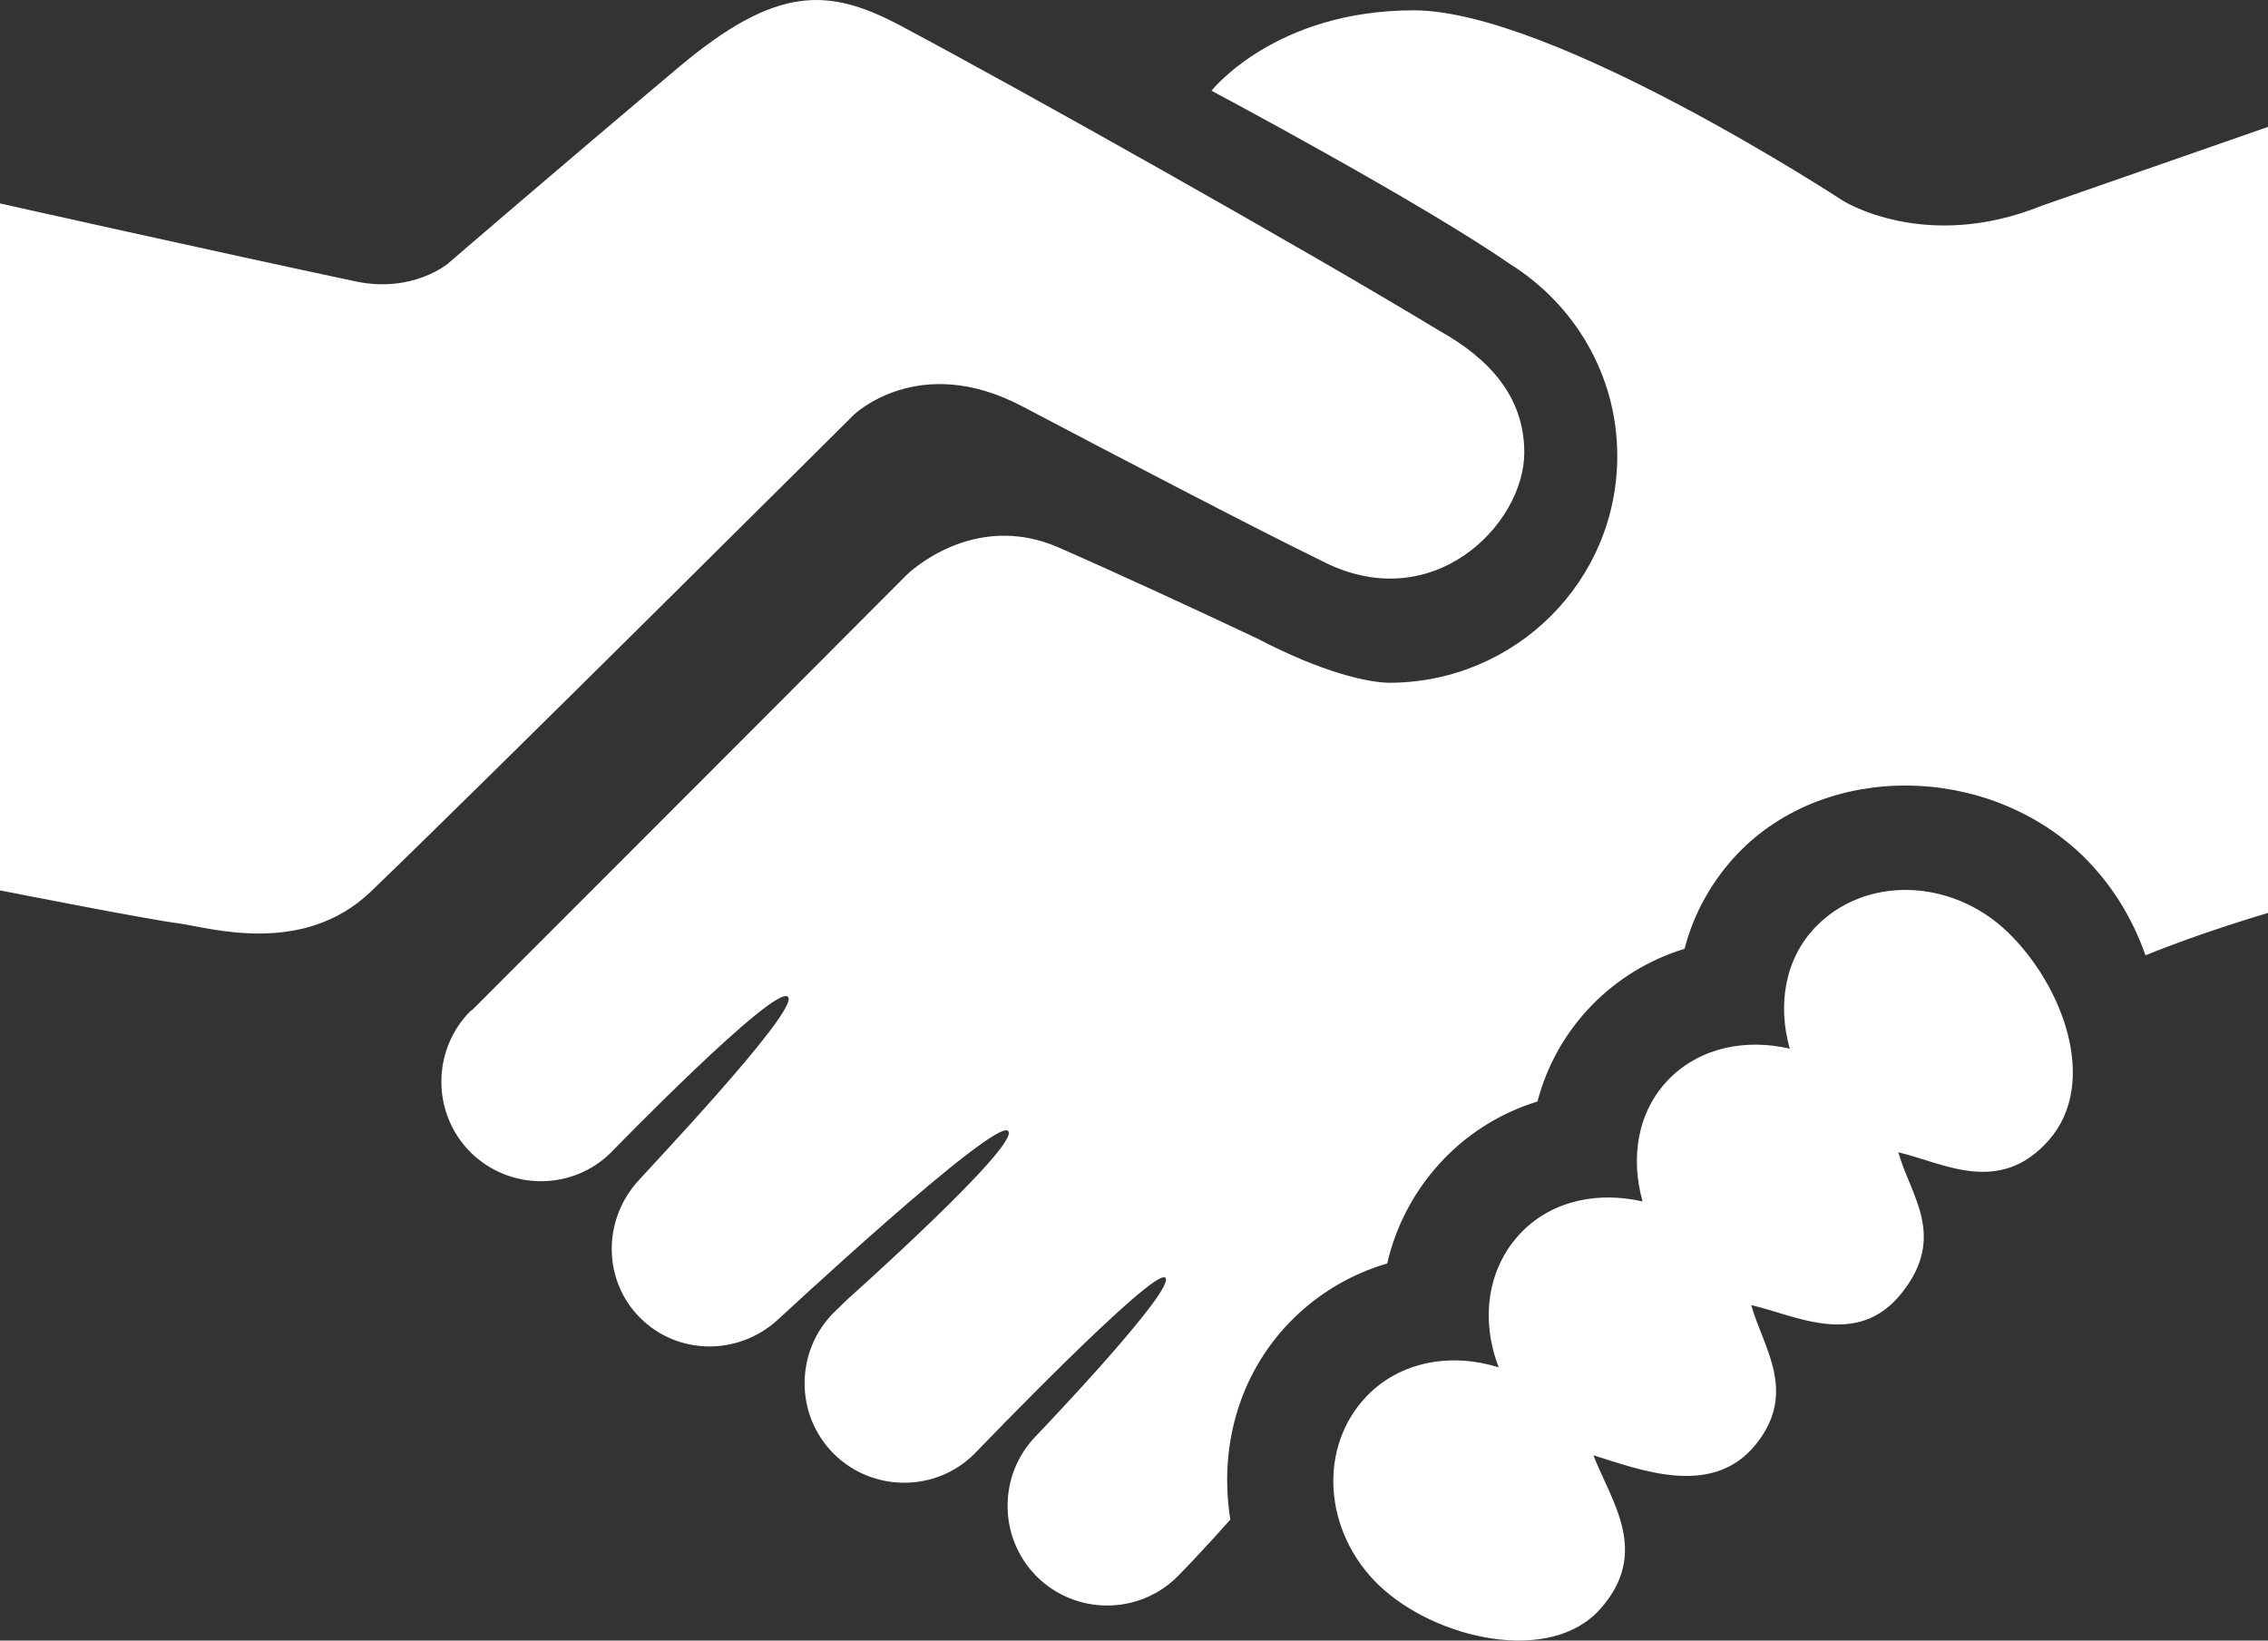<svg width="47" height="34" viewBox="0 0 47 34" fill="none" xmlns="http://www.w3.org/2000/svg">
<rect x="0" y="0" width="47" height="34" fill="#333333" stroke="none"/>
<path d="M47 4.216V18.453C47 18.453 43.955 19.053 43.328 19.132C42.702 19.21 40.737 19.845 39.313 18.476C37.117 16.369 29.314 8.604 29.314 8.604C29.314 8.604 27.968 7.283 25.808 8.425C23.825 9.471 20.885 11.004 19.657 11.6C17.336 12.837 15.412 10.875 15.412 9.381C15.412 8.222 16.135 7.436 17.168 6.857C19.968 5.159 25.869 1.845 28.327 0.538C29.821 -0.257 30.897 -0.325 32.948 1.404C35.474 3.529 37.722 5.467 37.722 5.467C37.722 5.467 38.456 6.08 39.625 5.833C42.496 5.225 47 4.216 47 4.216ZM15.941 28.338C16.319 27.367 16.192 26.28 15.468 25.535C14.817 24.868 13.866 24.692 12.96 24.9C13.214 24.001 13.074 23.043 12.419 22.368C11.766 21.703 10.817 21.523 9.911 21.733C10.163 20.835 10.023 19.878 9.368 19.204C8.343 18.151 6.569 18.197 5.404 19.308C4.245 20.421 3.502 22.438 4.537 23.624C5.569 24.805 6.756 24.087 7.661 23.881C7.409 24.779 6.655 25.614 7.584 26.79C8.511 27.966 9.803 27.252 10.709 27.048C10.456 27.942 9.735 28.862 10.628 29.952C11.529 31.045 13.005 30.463 13.98 30.16C13.604 31.127 12.798 32.171 13.833 33.34C14.866 34.517 17.253 33.972 18.419 32.859C19.581 31.746 19.693 29.982 18.67 28.927C17.964 28.202 16.912 28.034 15.941 28.338ZM37.215 20.932C28.787 12.498 32.751 16.466 28.215 11.918C28.215 11.918 26.852 10.56 25.056 11.349C23.794 11.902 22.171 12.655 20.949 13.231C19.606 13.935 18.64 14.153 18.186 14.15C15.591 14.133 13.485 12.046 13.485 9.451C13.485 7.768 14.378 6.303 15.71 5.471C17.583 4.174 21.894 1.88 21.894 1.88C21.894 1.88 20.581 0.214 17.703 0.214C14.827 0.214 8.818 4.154 8.818 4.154C8.818 4.154 7.114 5.246 4.684 4.262L0 2.63V18.921C0 18.921 1.337 19.308 2.539 19.799C2.81 19.024 3.248 18.309 3.856 17.719C5.85 15.819 9.154 15.799 10.968 17.668C11.514 18.236 11.896 18.913 12.09 19.663C12.821 19.888 13.483 20.288 14.015 20.837C14.563 21.401 14.943 22.082 15.139 22.828C15.869 23.054 16.53 23.455 17.064 24.004C17.665 24.624 18.066 25.374 18.253 26.185C19.016 26.408 19.705 26.822 20.261 27.39C21.351 28.51 21.738 30.03 21.503 31.497C21.505 31.497 21.509 31.497 21.511 31.5C21.528 31.523 22.186 32.257 22.596 32.67C23.399 33.475 24.712 33.475 25.518 32.67C26.319 31.866 26.322 30.555 25.518 29.747C25.489 29.718 22.619 26.714 22.85 26.481C23.079 26.249 26.736 30.057 26.804 30.127C27.606 30.93 28.918 30.93 29.724 30.127C30.528 29.322 30.526 28.012 29.724 27.205C29.684 27.167 29.52 27.009 29.459 26.947C29.459 26.947 25.833 23.715 26.109 23.439C26.388 23.161 30.892 27.366 30.899 27.366C31.709 28.096 32.956 28.09 33.735 27.311C34.492 26.552 34.509 25.353 33.837 24.545C33.823 24.502 30.405 20.928 30.671 20.659C30.942 20.386 34.324 23.871 34.331 23.878C35.132 24.681 36.445 24.681 37.251 23.878C38.054 23.075 38.054 21.763 37.251 20.953C37.24 20.946 37.226 20.939 37.215 20.932Z" transform="translate(47) scale(-1 1)" fill="white"/>
</svg>
